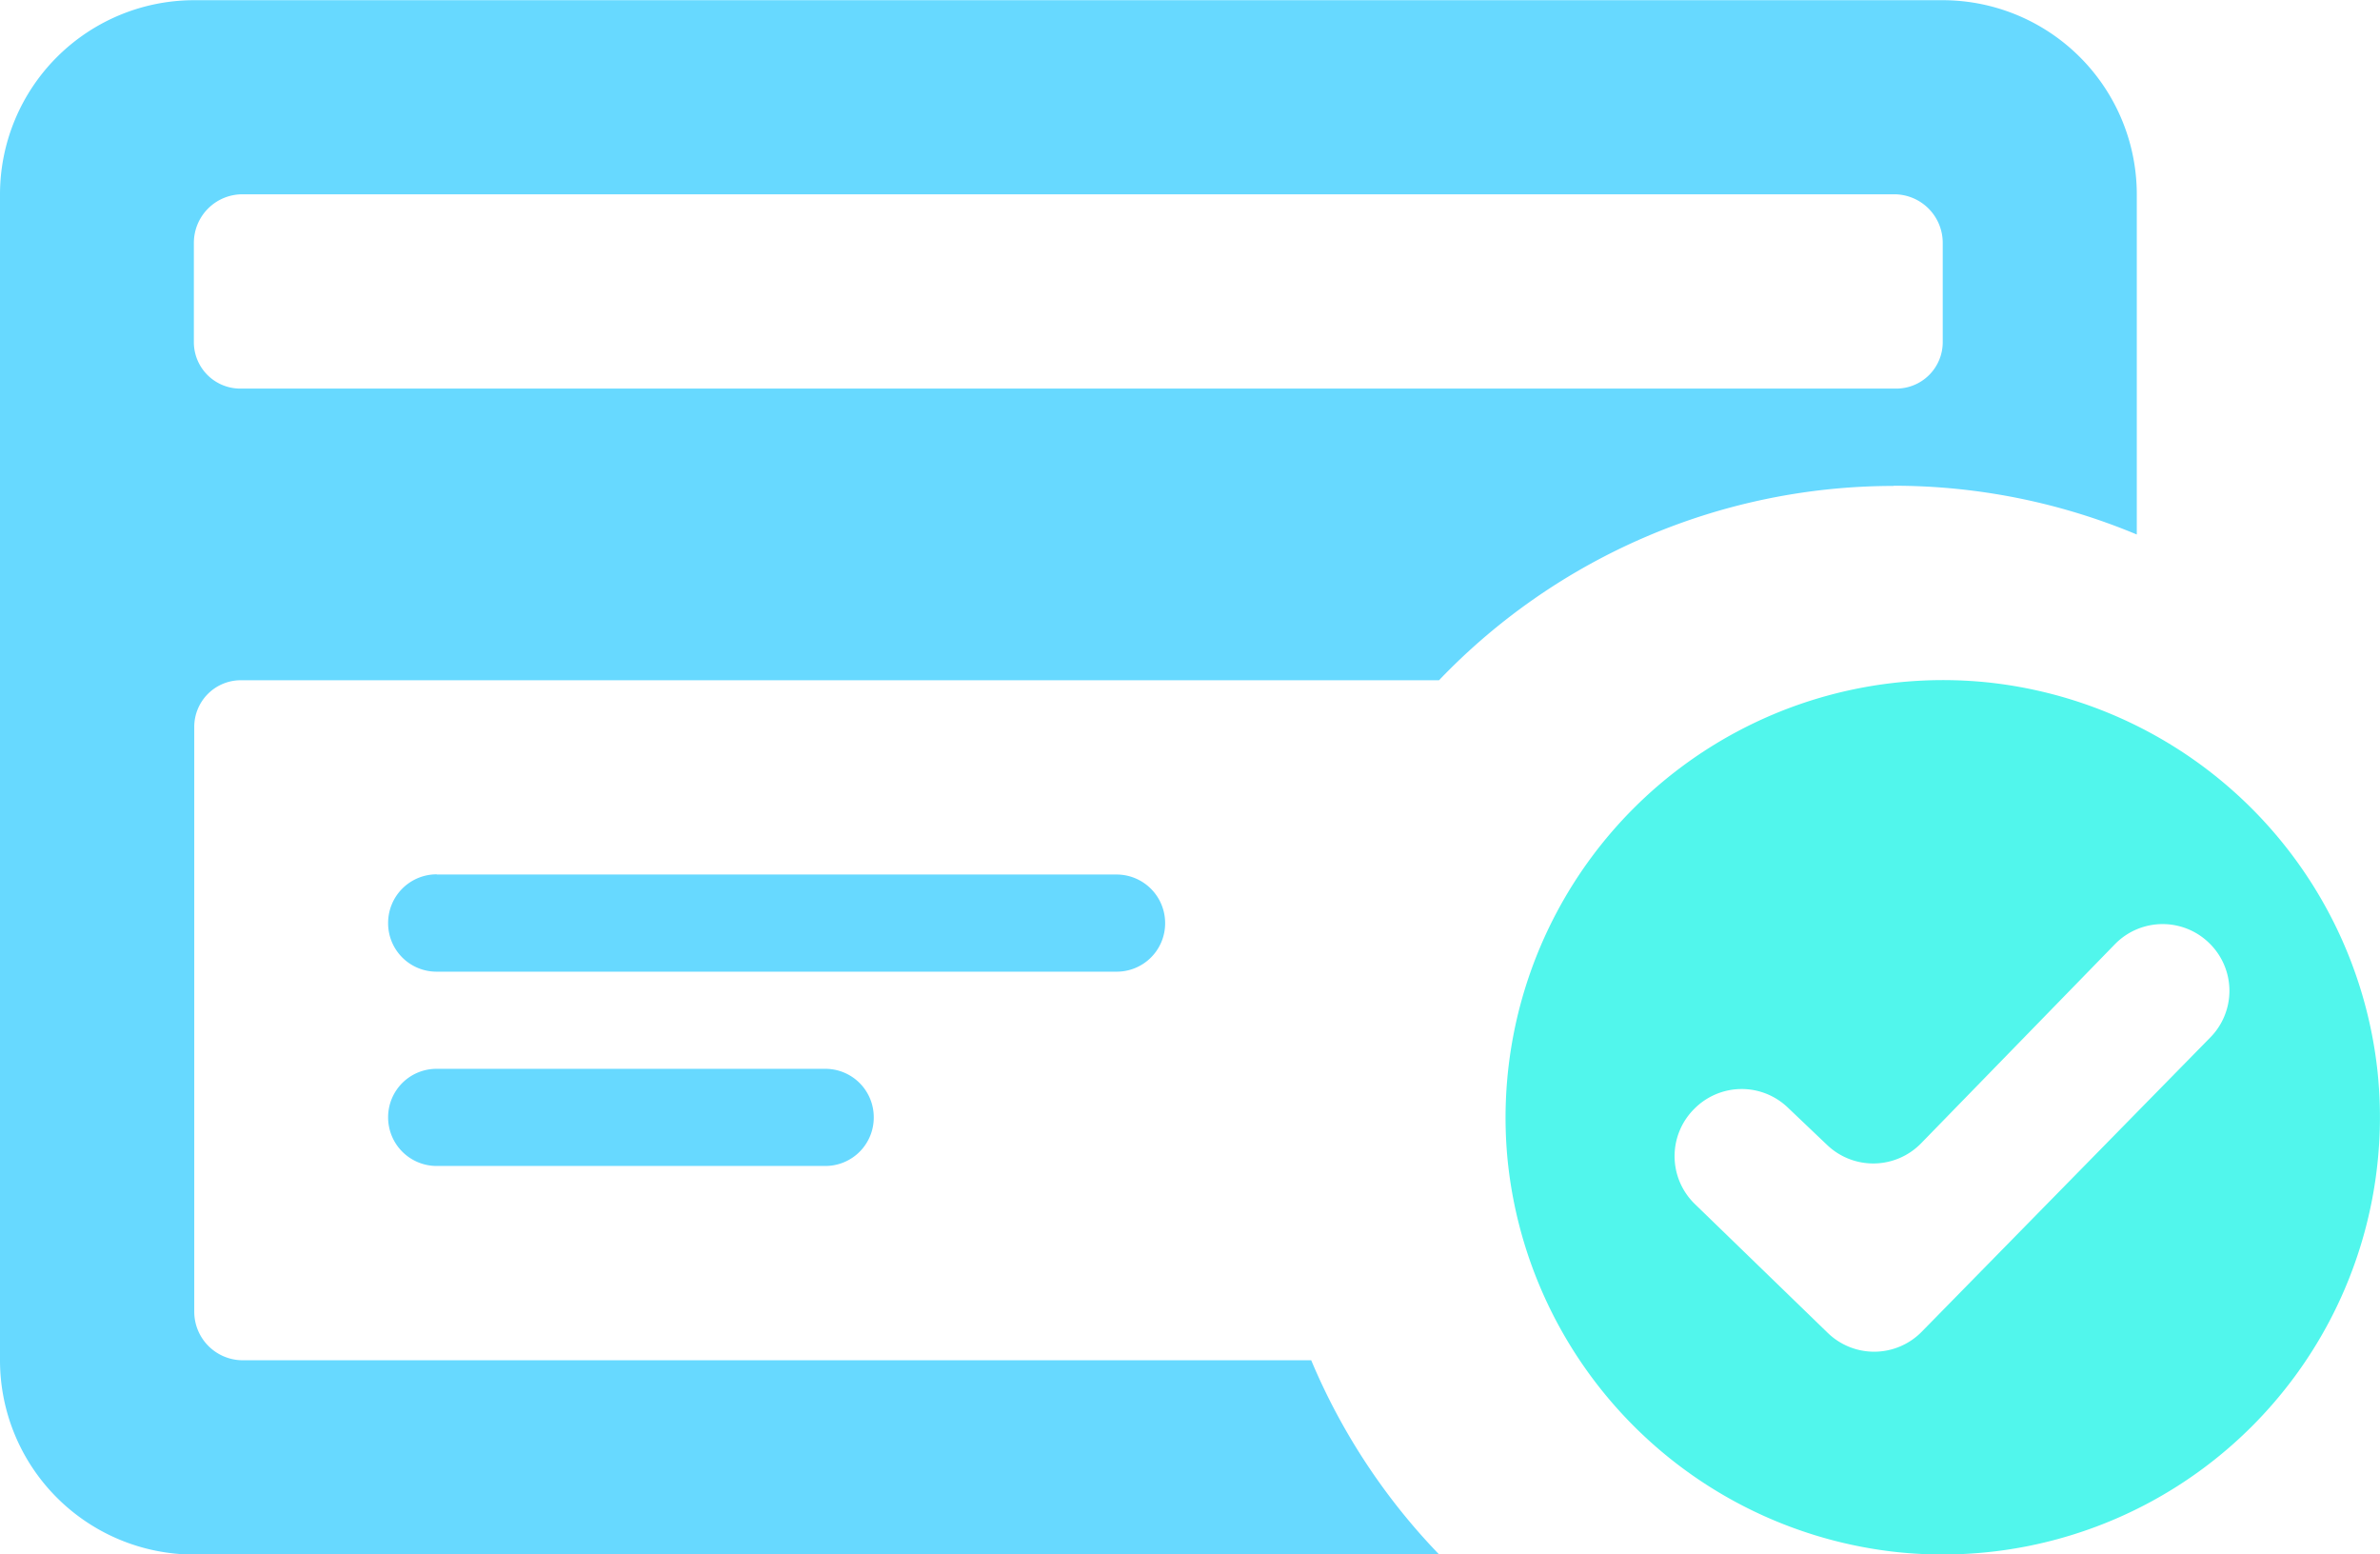<svg id="图层_1" data-name="图层 1" xmlns="http://www.w3.org/2000/svg" viewBox="0 0 122.52 80"><defs><style>.cls-1{fill:#67d9ff;}.cls-2{fill:#51f6ec;}</style></defs><title>daozhang_icon</title><path class="cls-1" d="M-77,36.33h20a2.49,2.49,0,0,1,2.5,2.5,2.49,2.49,0,0,1-2.5,2.5H-77a2.5,2.5,0,0,1-2.5-2.5A2.49,2.49,0,0,1-77,36.33Zm0-10h35a2.5,2.5,0,0,1,2.5,2.5,2.49,2.49,0,0,1-2.5,2.5H-77a2.49,2.49,0,0,1-2.5-2.5A2.5,2.5,0,0,1-77,26.32Zm75-20a32.39,32.39,0,0,0-23.4,10H-87.08a2.4,2.4,0,0,0-2.4,2.4V48.83a2.5,2.5,0,0,0,2.5,2.5h55a32.5,32.5,0,0,0,6.59,10H-89.48a10,10,0,0,1-10-10v-60a10,10,0,0,1,10-10h90a10,10,0,0,1,10,10V8.83A32.41,32.41,0,0,0-2,6.32ZM.53-6.18A2.5,2.5,0,0,0-2-8.68H-87a2.5,2.5,0,0,0-2.5,2.5v5.1a2.39,2.39,0,0,0,2.4,2.4H-1.87a2.39,2.39,0,0,0,2.4-2.4Z" transform="translate(99.48 18.68)"/><path class="cls-2" d="M22.92,36.53A22.57,22.57,0,0,0,2.83,16.44,22.52,22.52,0,0,0-21.86,41.12,22.58,22.58,0,0,0-1.76,61.21,22.51,22.51,0,0,0,22.92,36.53ZM-5.39,49.92l-6.86-6.65a3.43,3.43,0,0,1,0-4.89l0,0a3.43,3.43,0,0,1,4.79-.07l2.05,1.95a3.44,3.44,0,0,0,4.82-.09l10-10.27a3.43,3.43,0,0,1,4.88,0h0a3.42,3.42,0,0,1,0,4.83L-.55,49.86A3.43,3.43,0,0,1-5.39,49.92Z" transform="translate(99.48 18.68)"/></svg>